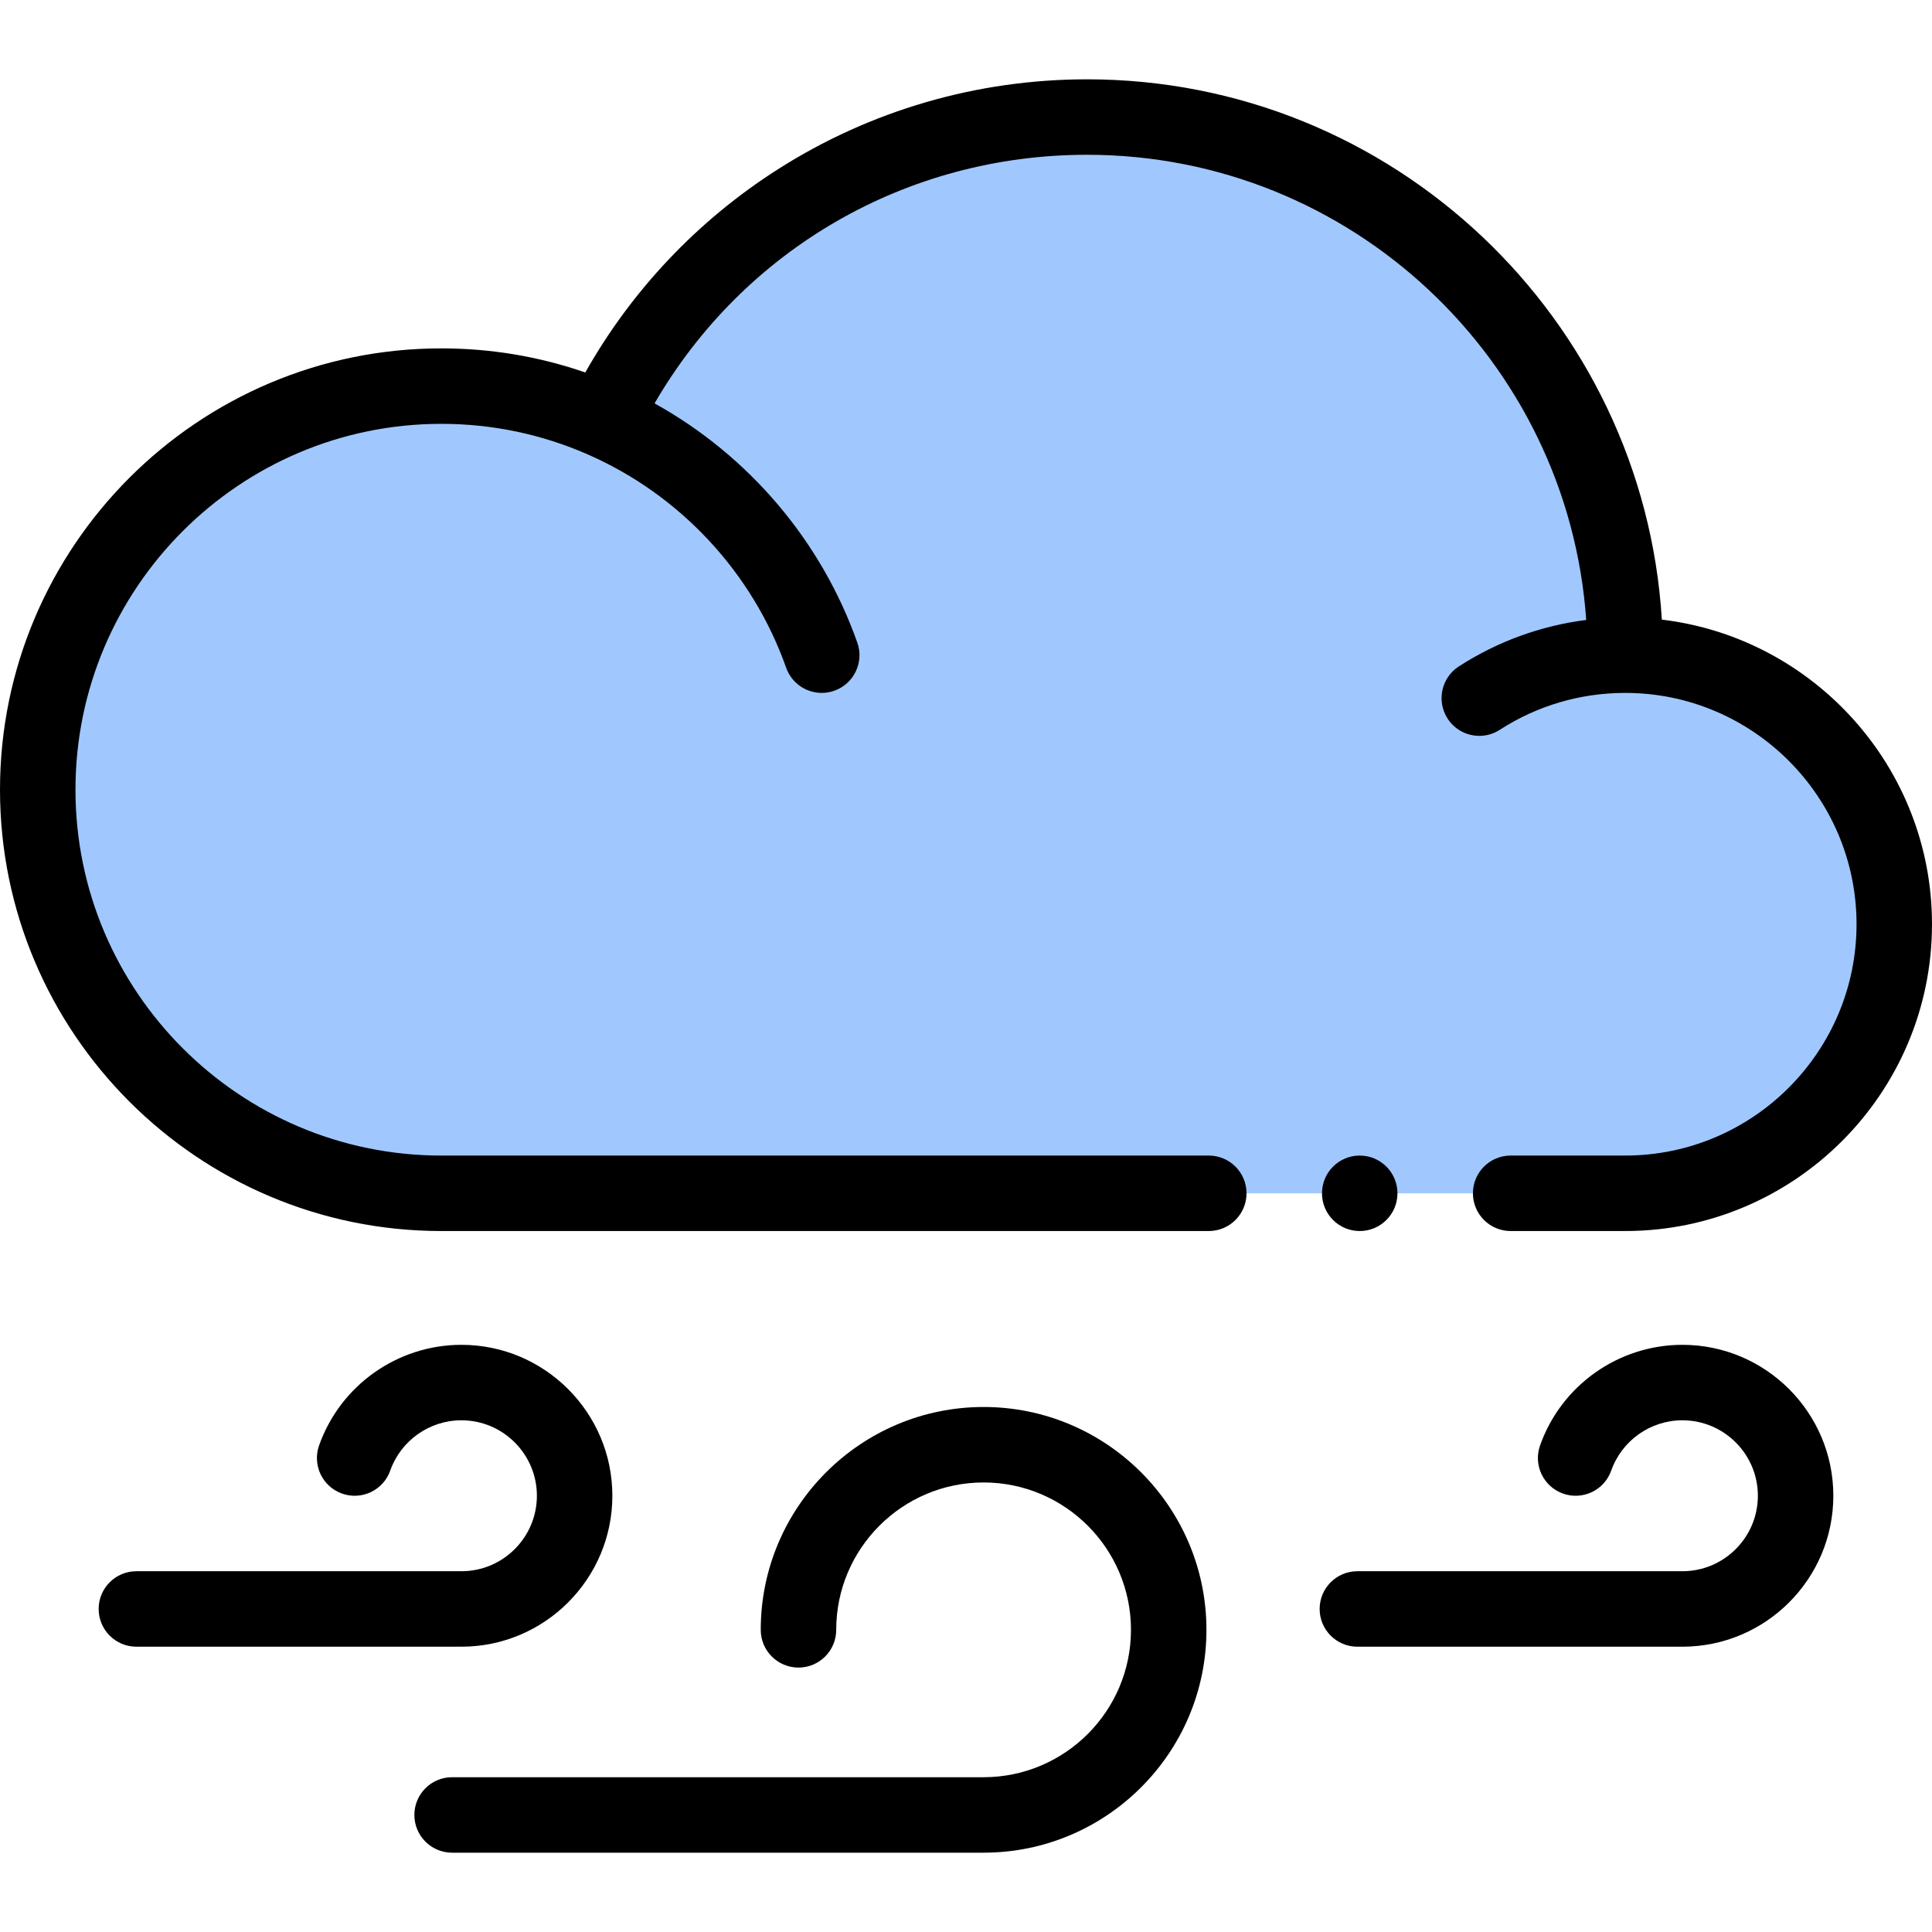 <svg width="512" height="512" viewBox="0 0 512 512" fill="none" xmlns="http://www.w3.org/2000/svg">
<g clip-path="url(#clip0)">
<path d="M430.696 173.628C430.696 94.867 366.848 31.019 288.087 31.019C231.686 31.019 182.938 63.763 159.801 111.277C146.68 105.532 132.196 102.324 116.956 102.324C57.886 102.324 10 150.21 10 209.28C10 268.35 57.886 316.237 116.956 316.237H430.695C470.075 316.237 501.999 284.313 501.999 244.933C501.999 205.553 470.076 173.628 430.696 173.628Z" fill="#A0C8FF"/>
<path d="M440.407 164.205C435.525 84.427 369.071 21.02 288.087 21.02C258.921 21.02 230.566 29.278 206.09 44.902C184.883 58.438 167.402 76.92 155.11 98.71C142.86 94.468 130.066 92.324 116.956 92.324C52.466 92.324 0 144.79 0 209.28C0 273.77 52.466 326.236 116.956 326.236H320.341C325.864 326.236 330.341 321.759 330.341 316.236C330.341 310.713 325.864 306.236 320.341 306.236H116.956C63.494 306.237 20 262.742 20 209.28C20 155.818 63.494 112.323 116.956 112.323C130.428 112.323 143.493 115.053 155.791 120.437C155.792 120.437 155.793 120.437 155.794 120.438C180.288 131.178 199.44 151.778 208.339 176.958C209.79 181.063 213.649 183.628 217.768 183.628C218.873 183.628 219.998 183.443 221.101 183.053C226.308 181.213 229.037 175.499 227.197 170.292C217.66 143.31 198.361 120.696 173.462 106.901C197.182 66.022 240.248 41.018 288.088 41.018C358.07 41.018 415.557 95.512 420.363 164.293C408.349 165.821 396.834 169.996 386.6 176.613C381.962 179.612 380.633 185.803 383.632 190.441C385.546 193.401 388.759 195.012 392.039 195.012C393.898 195.012 395.781 194.493 397.459 193.408C407.354 187.009 418.848 183.627 430.695 183.627C464.499 183.627 492 211.128 492 244.931C492 278.734 464.499 306.235 430.695 306.235H400.34C394.818 306.235 390.34 310.712 390.34 316.235C390.34 321.758 394.818 326.235 400.34 326.235H430.695C475.527 326.235 512 289.762 512 244.931C512 203.388 480.678 169.02 440.407 164.205Z" fill="black"/>
<path d="M360.34 326.237C365.863 326.237 370.34 321.76 370.34 316.237C370.34 310.714 365.863 306.237 360.34 306.237C354.817 306.237 350.34 310.714 350.34 316.237C350.34 321.76 354.817 326.237 360.34 326.237Z" fill="black"/>
<path d="M162.281 396.392C162.281 374.336 144.337 356.392 122.281 356.392C105.358 356.392 90.2 367.108 84.561 383.059C82.719 388.266 85.448 393.979 90.656 395.82C95.865 397.661 101.576 394.932 103.416 389.725C106.235 381.75 113.817 376.392 122.281 376.392C133.309 376.392 142.281 385.364 142.281 396.392C142.281 407.42 133.309 416.392 122.281 416.392H36.147C30.625 416.392 26.146 420.869 26.146 426.392C26.146 431.915 30.625 436.392 36.147 436.392H122.281C144.337 436.392 162.281 418.448 162.281 396.392Z" fill="black"/>
<path d="M445.853 356.392C428.929 356.392 413.77 367.109 408.132 383.059C406.292 388.266 409.021 393.979 414.229 395.82C419.433 397.661 425.149 394.932 426.99 389.724C429.808 381.75 437.388 376.392 445.853 376.392C456.881 376.392 465.853 385.364 465.853 396.392C465.853 407.42 456.881 416.392 445.853 416.392H359.718C354.195 416.392 349.718 420.869 349.718 426.392C349.718 431.915 354.195 436.392 359.718 436.392H445.853C467.909 436.392 485.853 418.448 485.853 396.392C485.853 374.336 467.909 356.392 445.853 356.392Z" fill="black"/>
<path d="M260.662 372.867C228.098 372.867 201.605 399.36 201.605 431.924C201.605 437.447 206.082 441.924 211.605 441.924C217.127 441.924 221.605 437.447 221.605 431.924C221.605 410.388 239.126 392.867 260.662 392.867C282.198 392.867 299.719 410.388 299.719 431.924C299.719 453.46 282.198 470.981 260.662 470.981H119.812C114.29 470.981 109.812 475.458 109.812 480.981C109.812 486.504 114.29 490.981 119.812 490.981H260.662C293.225 490.981 319.719 464.488 319.719 431.924C319.719 399.36 293.226 372.867 260.662 372.867Z" fill="black"/>
</g>
<defs>
<clipPath id="clip0">
<rect width="512" height="512" fill="white"/>
</clipPath>
</defs>
</svg>
